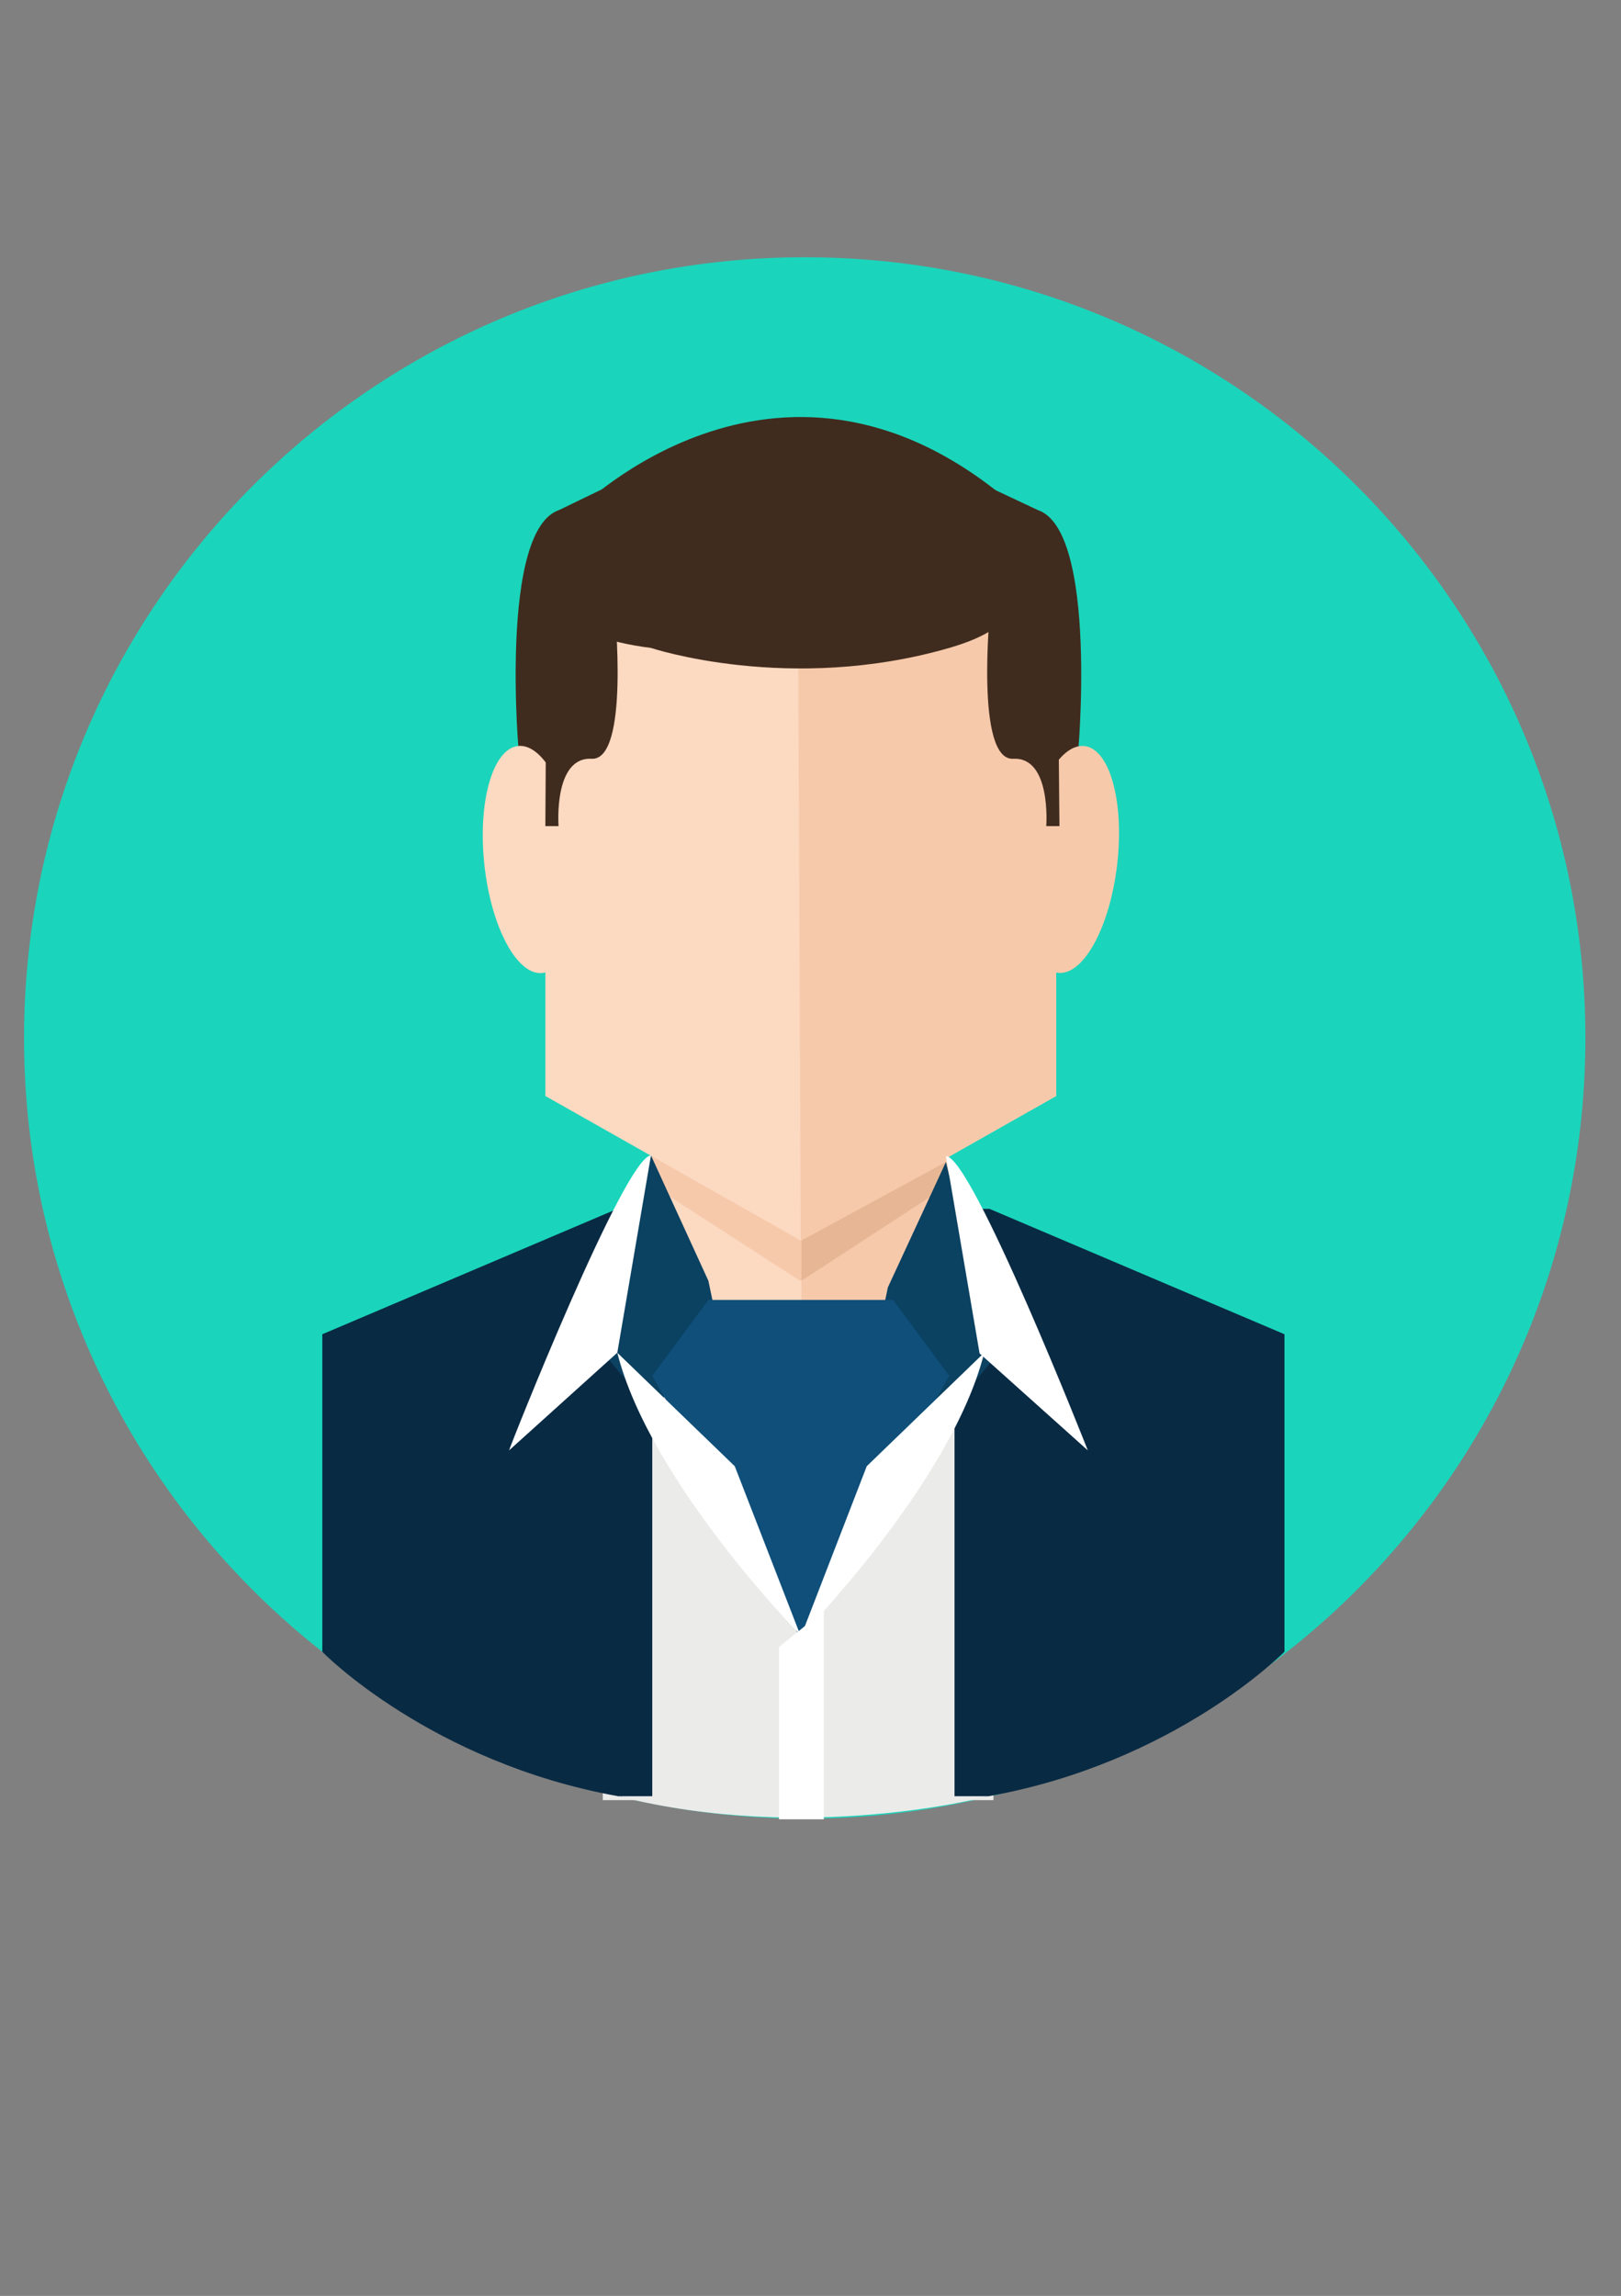 <?xml version="1.0" encoding="utf-8"?>
<!-- Generator: Adobe Illustrator 16.0.0, SVG Export Plug-In . SVG Version: 6.00 Build 0)  -->
<!DOCTYPE svg PUBLIC "-//W3C//DTD SVG 1.1//EN" "http://www.w3.org/Graphics/SVG/1.1/DTD/svg11.dtd">
<svg version="1.1" id="Layer_2" xmlns="http://www.w3.org/2000/svg" xmlns:xlink="http://www.w3.org/1999/xlink" x="0px" y="0px"
	 width="728.5px" height="1031.812px" viewBox="0 0 728.5 1031.812" enable-background="new 0 0 728.5 1031.812"
	 xml:space="preserve">
<rect x="0" y="0" width="728.5" height="1031.812" fill="#808080" stroke="none"/>
<g id="Layer_6_2_">
	<path fill="#1AD5BB" d="M361.649,115.611c193.769,0,350.851,157.081,350.851,350.845c0,193.774-157.082,350.852-350.851,350.852
		S10.802,660.23,10.802,466.456C10.803,272.691,167.881,115.611,361.649,115.611z"/>
</g>
<g id="Layer_5_2_">
	<rect x="270.902" y="634.023" fill="#EBEBEA" width="175.566" height="174.979"/>
</g>
<g id="Layer_4_1_">
	<path fill="#0B4161" d="M195.862,747.318"/>
	<path fill="#092A43" d="M350.088,828.876"/>
	<path fill="#092A43" d="M277.719,807.228l15.42,3.256V543.273h-15.718l-132.569,56.352v142.65
		C144.853,742.572,193.785,792.101,277.719,807.228z"/>
	<path fill="#092A43" d="M444.389,807.228l-15.413,3.256V543.273h15.72l132.563,56.352v142.65
		C576.965,742.572,528.33,792.101,444.389,807.228z"/>
</g>
<rect x="292.548" y="507.086" fill="#FCD9C1" width="134.054" height="131.091"/>
<polygon fill="#F6C9AB" points="292.548,446.291 359.569,402.992 426.602,446.291 426.602,532.298 359.569,575.599 292.548,532.298 
	"/>
<g>
	<rect x="245.684" y="236.613" fill="#FCD9C1" width="228.958" height="255.94"/>
	<polygon fill="#FCD9C1" points="245.092,362.063 359.875,297.112 474.642,362.063 474.642,492.554 359.875,557.505 
		245.092,492.554 	"/>
</g>
<polygon fill="#F6C9AB" points="358.684,278.727 474.642,278.727 474.642,492.554 359.875,557.505 "/>
<path fill="#402C1E" d="M292.548,291.187c0,0,62.28,20.754,134.054,0c71.773-20.762-15.428-61.987-15.428-61.987H304.415
	C304.415,229.2,205.946,280.208,292.548,291.187z"/>
<path fill="#402C1E" d="M232.936,335.371c0,0-9.787-116.257,26.691-106.171c36.479,10.081,64.063,8.004,64.063,8.004l-61.393,44.786
	l-12.161,65.542l-18.39-2.67L232.936,335.371z"/>
<path fill="#FCD9C1" d="M217.668,388.477c-3.013-28.177,3.785-52.002,15.193-53.221c11.401-1.217,23.08,20.637,26.092,48.809
	c3.005,28.177-3.796,52-15.193,53.219C232.352,438.508,220.677,416.655,217.668,388.477z"/>
<path fill="#402C1E" d="M245.092,371.26h5.932c0,0-2.371-31.148,14.836-30.253c17.195,0.892,10.378-67.029,10.378-67.029h-30.555
	L245.092,371.26z"/>
<path fill="#402C1E" d="M484.729,335.371c0,0,9.782-116.257-26.69-106.171c-36.482,10.378-64.063,8.004-64.063,8.004l61.393,44.786
	l12.16,65.542l18.391-2.67L484.729,335.371z"/>
<path fill="#F6C9AB" d="M460.808,383.828c3.304-28.143,15.214-49.875,26.599-48.541c11.385,1.338,17.947,25.23,14.645,53.377
	c-3.299,28.141-15.209,49.873-26.594,48.539C464.062,435.87,457.505,411.967,460.808,383.828z"/>
<path fill="#402C1E" d="M476.13,371.26h-5.932c0,0,2.37-31.148-14.832-30.253c-17.203,0.892-10.383-67.029-10.383-67.029h30.253
	L476.13,371.26z"/>
<path fill="#402C1E" d="M259.627,229.2c0,0,93.125-94.016,198.411,0c105.285,94.016-198.411,24.909-198.411,24.909V229.2z"/>
<polygon fill="#402C1E" points="251.321,229.2 270.902,219.708 261.112,241.655 "/>
<polygon fill="#402C1E" points="446.175,219.708 466.34,229.2 450.328,236.613 "/>
<polygon fill="#F6C9AB" points="360.164,591.615 360.164,575.599 360.164,557.505 360.164,511.539 423.934,511.539 423.934,591.615 
	"/>
<polyline fill="#E7B795" points="426.602,532.298 425.113,522.21 360.164,557.505 360.164,575.599 426.602,532.298 "/>
<g id="Layer_3">
	<polygon fill="#0B4161" points="323.393,599.625 318.354,575.599 292.548,519.251 270.902,607.925 293.14,634.023 	"/>
	<polygon fill="#0B4161" points="393.975,602.587 399.021,578.564 425.113,522.21 446.469,610.888 424.521,636.988 	"/>
	<polygon fill="#0F4F7A" points="293.14,618.306 318.354,584.199 401.387,584.199 426.602,618.306 360.164,736.935 	"/>
</g>
<g id="Layer_2_1_">
	<path fill="#EBEBEA" d="M277.719,807.228h166.669C444.389,807.228,363.134,828.876,277.719,807.228z"/>
	<path fill="#FFFFFF" d="M292.548,519.251l-15.126,88.674l-48.639,43.893C228.489,651.816,280.685,519.845,292.548,519.251z"/>
	<path fill="#FFFFFF" d="M488.878,651.816c0,0-51.895-131.973-63.765-132.27l15.126,88.676"/>
	<path fill="#FFFFFF" d="M277.421,607.925l52.792,51.008l29.356,75.629C359.569,734.857,291.957,665.757,277.421,607.925z"/>
	<path fill="#FFFFFF" d="M360.164,734.857c0,0,67.621-68.801,82.155-126.932l-52.791,51.006"/>
	<polygon fill="#FFFFFF" points="370.249,817.605 370.249,723.884 350.088,740.199 350.088,817.605 	"/>
</g>
</svg>
